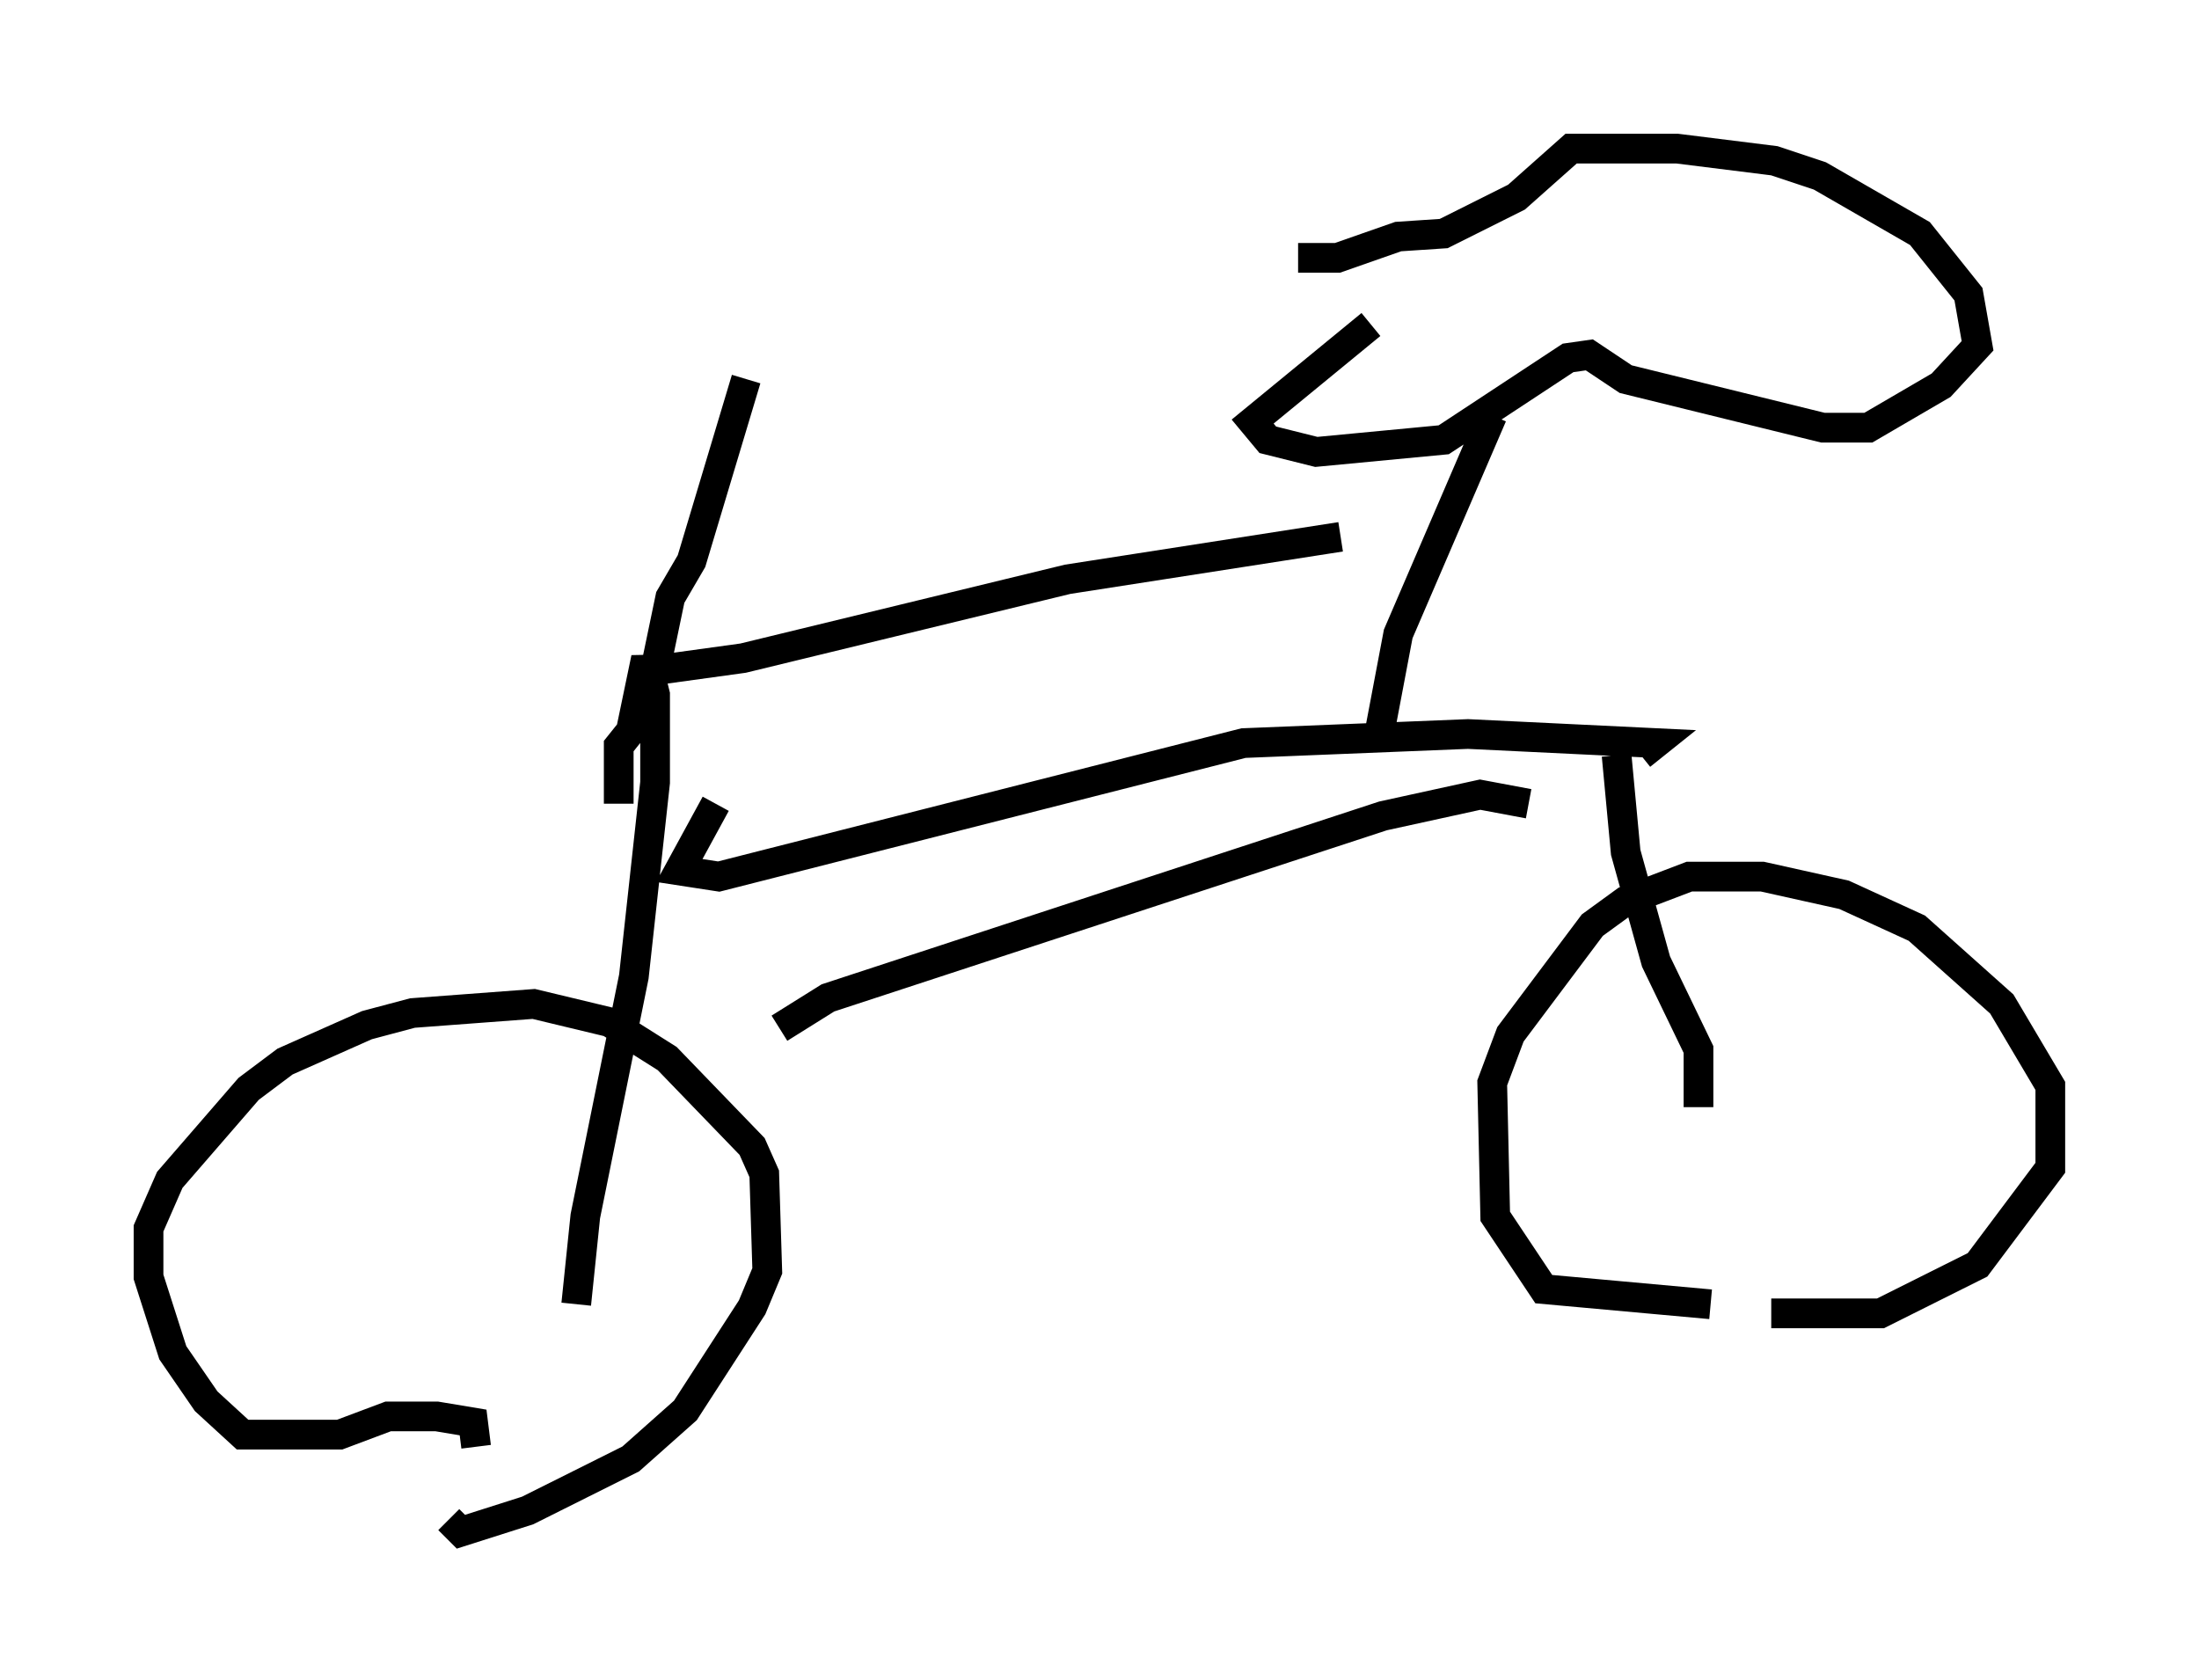 <?xml version="1.0" encoding="utf-8" ?>
<svg baseProfile="full" height="56.551" version="1.1" width="74.007" xmlns="http://www.w3.org/2000/svg" xmlns:ev="http://www.w3.org/2001/xml-events" xmlns:xlink="http://www.w3.org/1999/xlink"><defs /><rect fill="white" height="56.551" width="74.007" x="0" y="0" /><path d="M25.111, 11.227 m0.0, 1.531 l-1.838, 6.125 -0.715, 1.225 l-0.51, 2.45 2.96, -0.408 l10.923, -2.654 9.188, -1.429 m-24.296, 8.983 l0.0, -1.94 0.408, -0.51 l0.51, -2.45 0.306, 1.225 l0.0, 2.96 -0.715, 6.533 l-1.633, 8.065 -0.306, 2.96 m-3.369, 4.798 l0.0, 0.0 m0.0, 0.0 l-0.102, -0.817 -1.225, -0.204 l-1.633, 0.0 -1.633, 0.613 l-3.267, 0.0 -1.225, -1.123 l-1.123, -1.633 -0.817, -2.552 l0.0, -1.633 0.715, -1.633 l2.654, -3.063 1.225, -0.919 l2.756, -1.225 1.531, -0.408 l4.083, -0.306 2.552, 0.613 l1.94, 1.225 2.858, 2.96 l0.408, 0.919 0.102, 3.267 l-0.51, 1.225 -2.246, 3.471 l-1.838, 1.633 -3.471, 1.735 l-2.246, 0.715 -0.408, -0.408 m5.819, -21.54 l0.0, 0.0 m3.165, -2.552 l0.0, 0.0 m0.0, 0.0 l-1.225, 2.246 1.327, 0.204 l17.661, -4.492 7.554, -0.306 l6.329, 0.306 -0.51, 0.408 m-28.992, 9.188 l1.633, -1.021 18.681, -6.125 l3.267, -0.715 1.633, 0.306 m-3.471, 0.817 l0.0, 0.0 m-1.633, -2.756 l0.715, -3.777 3.165, -7.35 m-4.083, -3.063 l-3.981, 3.267 0.51, 0.613 l1.633, 0.408 4.288, -0.408 l4.185, -2.756 0.715, -0.102 l1.225, 0.817 6.635, 1.633 l1.531, 0.0 2.45, -1.429 l1.225, -1.327 -0.306, -1.735 l-1.633, -2.042 -3.369, -1.94 l-1.531, -0.51 -3.267, -0.408 l-3.573, 0.0 -1.838, 1.633 l-2.45, 1.225 -1.531, 0.102 l-2.042, 0.715 -1.327, 0.0 m10.719, 16.742 l0.306, 3.267 1.021, 3.675 l1.429, 2.96 0.0, 1.94 m0.408, 6.635 l-5.615, -0.51 -1.633, -2.45 l-0.102, -4.492 0.613, -1.633 l2.756, -3.675 1.123, -0.817 l2.144, -0.817 2.45, 0.0 l2.756, 0.613 2.45, 1.123 l2.858, 2.552 1.633, 2.756 l0.0, 2.756 -2.45, 3.267 l-3.267, 1.633 -3.675, 0.0 " fill="none" stroke="black" stroke-width="1" /></svg>